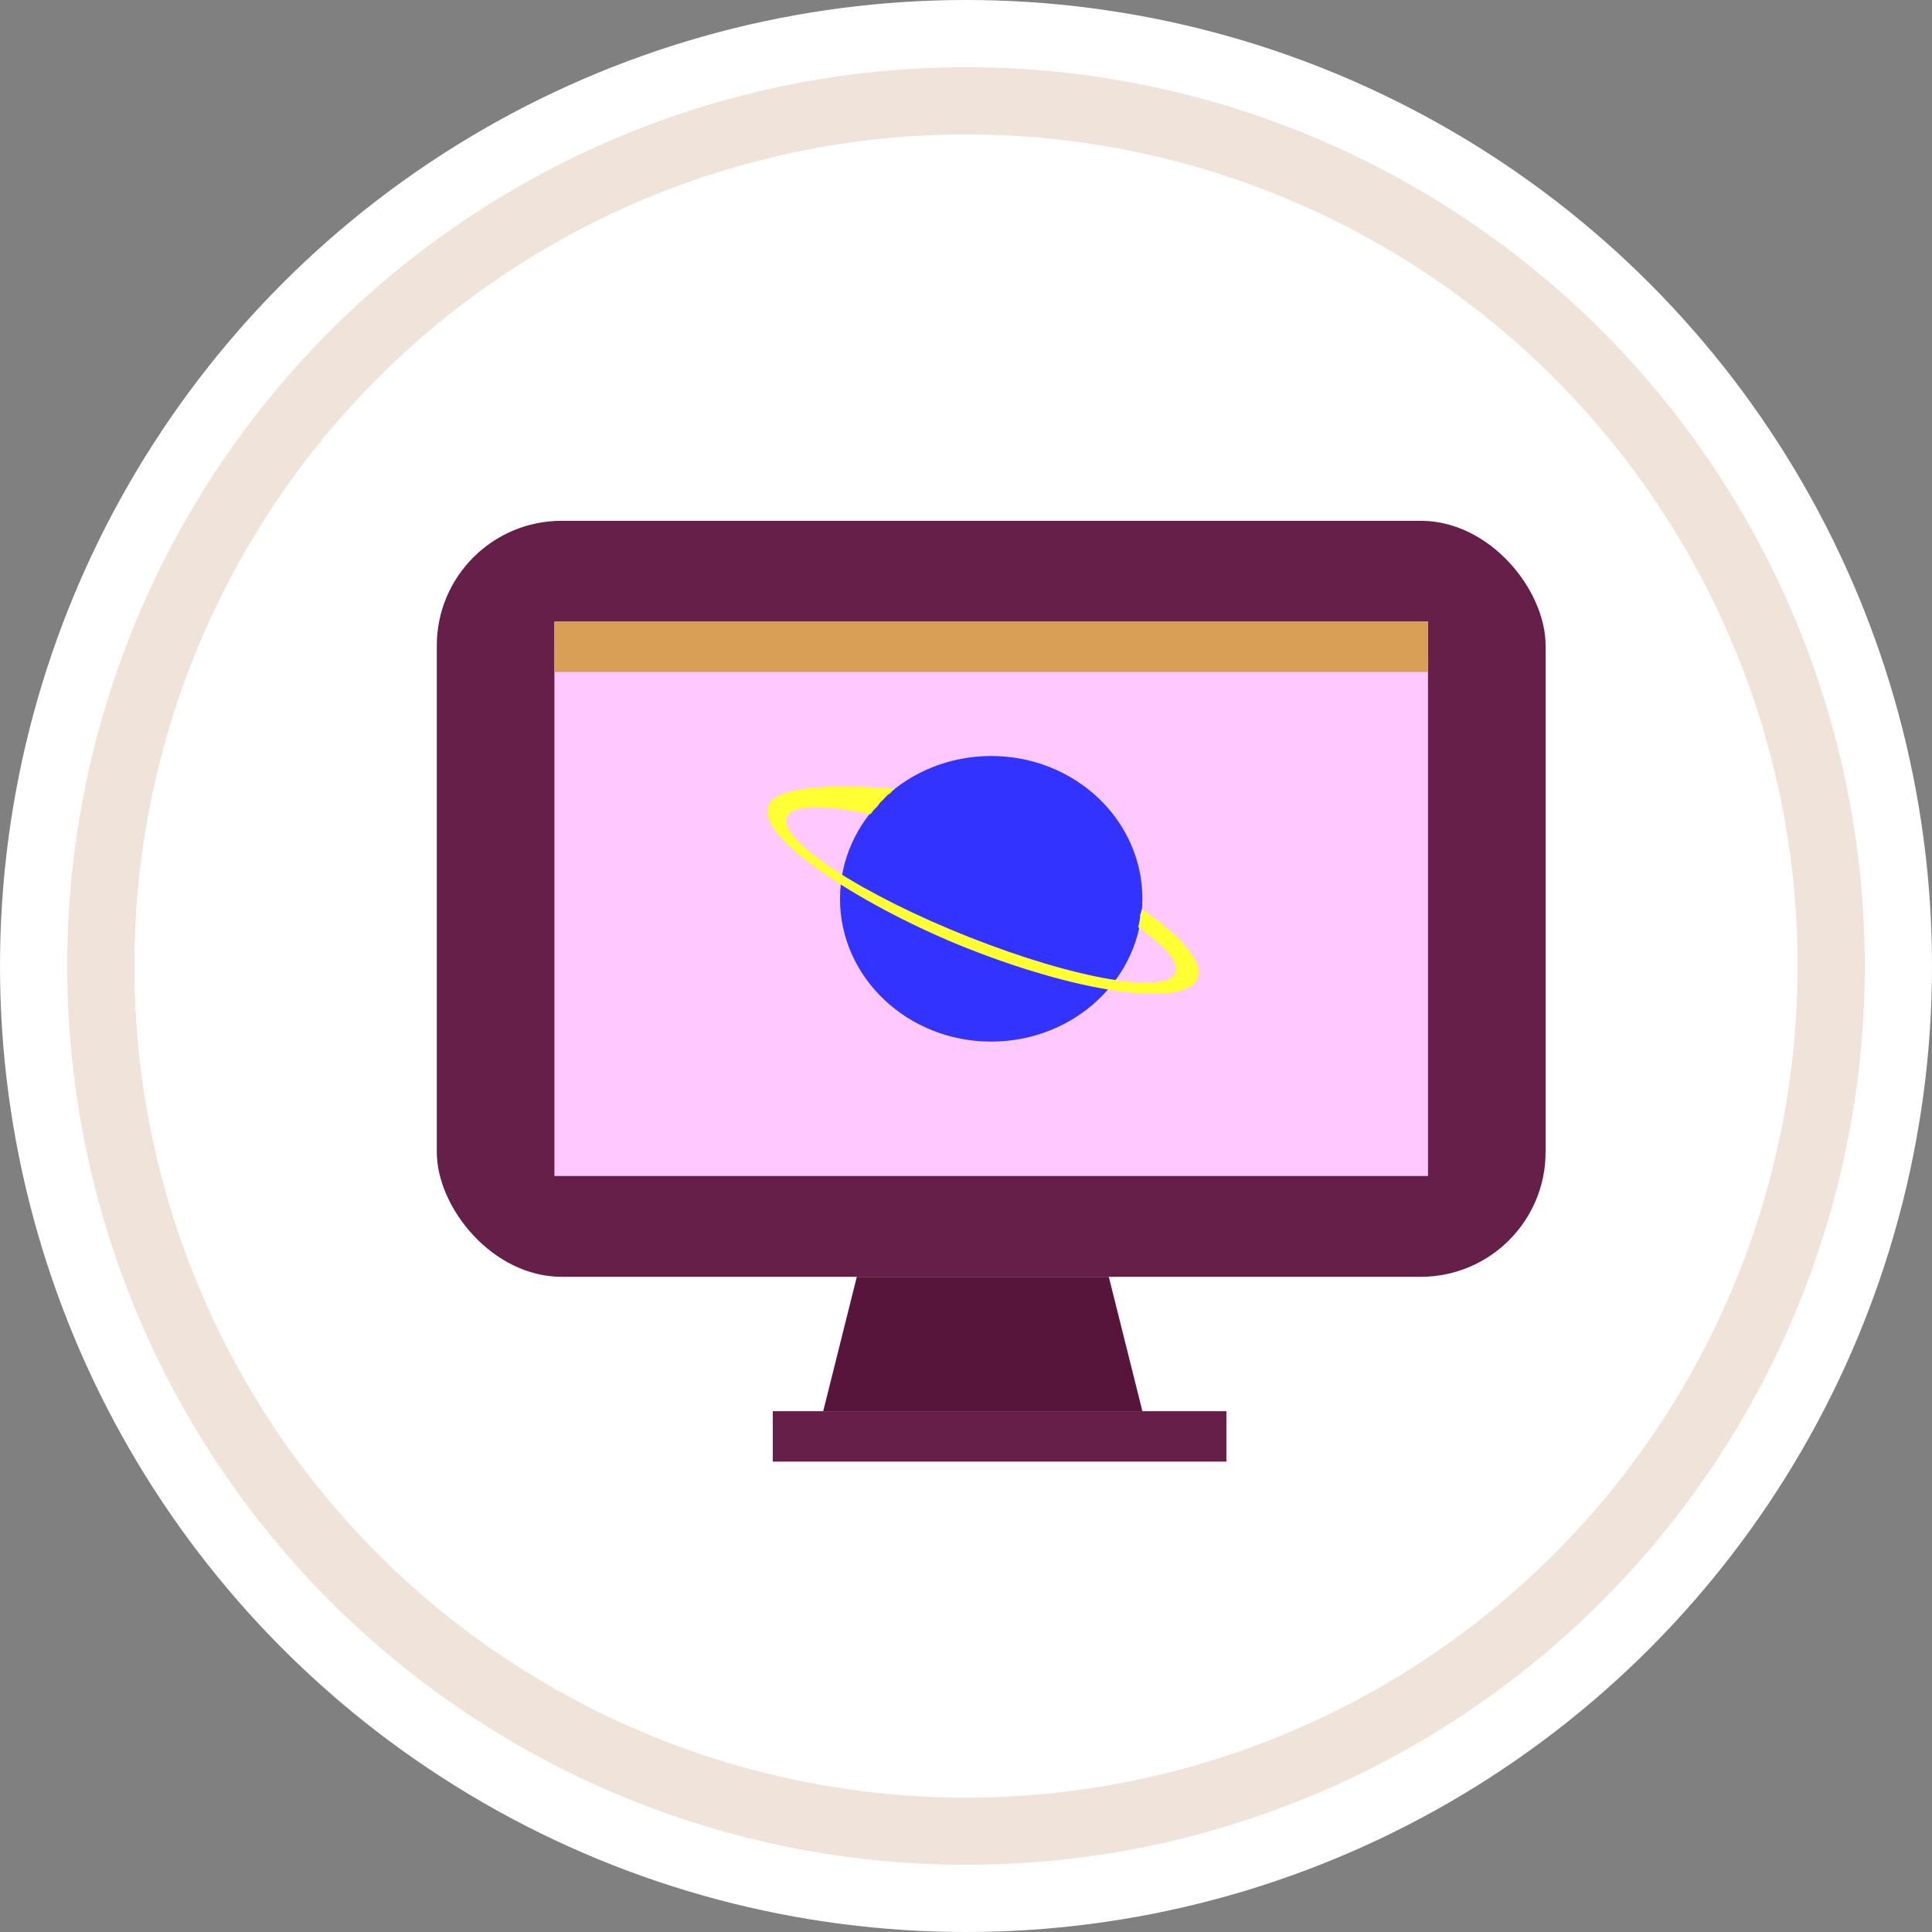 <?xml version="1.0" encoding="UTF-8"?><svg id="Layer_2" xmlns="http://www.w3.org/2000/svg" viewBox="0 0 115 115"><rect x="0" y="0" width="115" height="115" fill="#808080" stroke="none"/><defs><style>.cls-1{fill:#fff;}.cls-2{fill:#ff3;}.cls-3{fill:#ffc9ff;}.cls-4{fill:#efe3da;}.cls-5{fill:#661f49;}.cls-6{fill:#33f;}.cls-7{fill:#d99f57;}.cls-8{fill:#58153b;}</style></defs><g id="forside_temaer"><g id="redesign_logo"><g><g><circle class="cls-1" cx="57.5" cy="57.5" r="57.5"/><circle class="cls-4" cx="57.5" cy="57.5" r="53.5"/><circle class="cls-1" cx="57.5" cy="57.5" r="49.5"/></g><g><rect class="cls-5" x="26" y="31" width="66" height="45" rx="7.43" ry="7.43"/><rect class="cls-3" x="33" y="37" width="52" height="33"/><rect class="cls-7" x="33" y="37" width="52" height="3"/><path class="cls-8" d="M66,76h-15c-.67,2.67-1.33,5.33-2,8h19c-.67-2.67-1.33-5.33-2-8Z"/><rect class="cls-5" x="46" y="84" width="27" height="3"/><ellipse class="cls-6" cx="59" cy="53.5" rx="9" ry="8.5"/><path class="cls-2" d="M67.97,54.11c-.02,.12-.07,.23-.1,.34-.01,.25-.05,.5-.12,.74,1.54,1.09,2.4,2.05,2.23,2.66-.39,1.39-5.9,.46-12.29-2.07s-11.26-5.7-10.87-7.09c.23-.8,2.16-.83,4.98-.22,.02-.03,.04-.05,.07-.07,.08-.13,.18-.24,.3-.34,.04-.04,.06-.08,.1-.12,.08-.13,.18-.25,.31-.35,.11-.15,.25-.29,.42-.38,.08-.1,.16-.19,.28-.26-5.67-.43-7.3,.25-7.57,1.07-.66,1.98,6.09,6.14,11.85,8.42,7.07,2.8,13.23,3.56,13.75,1.71,.27-.96-1.03-2.44-3.33-4.03Z"/></g></g></g></g></svg>